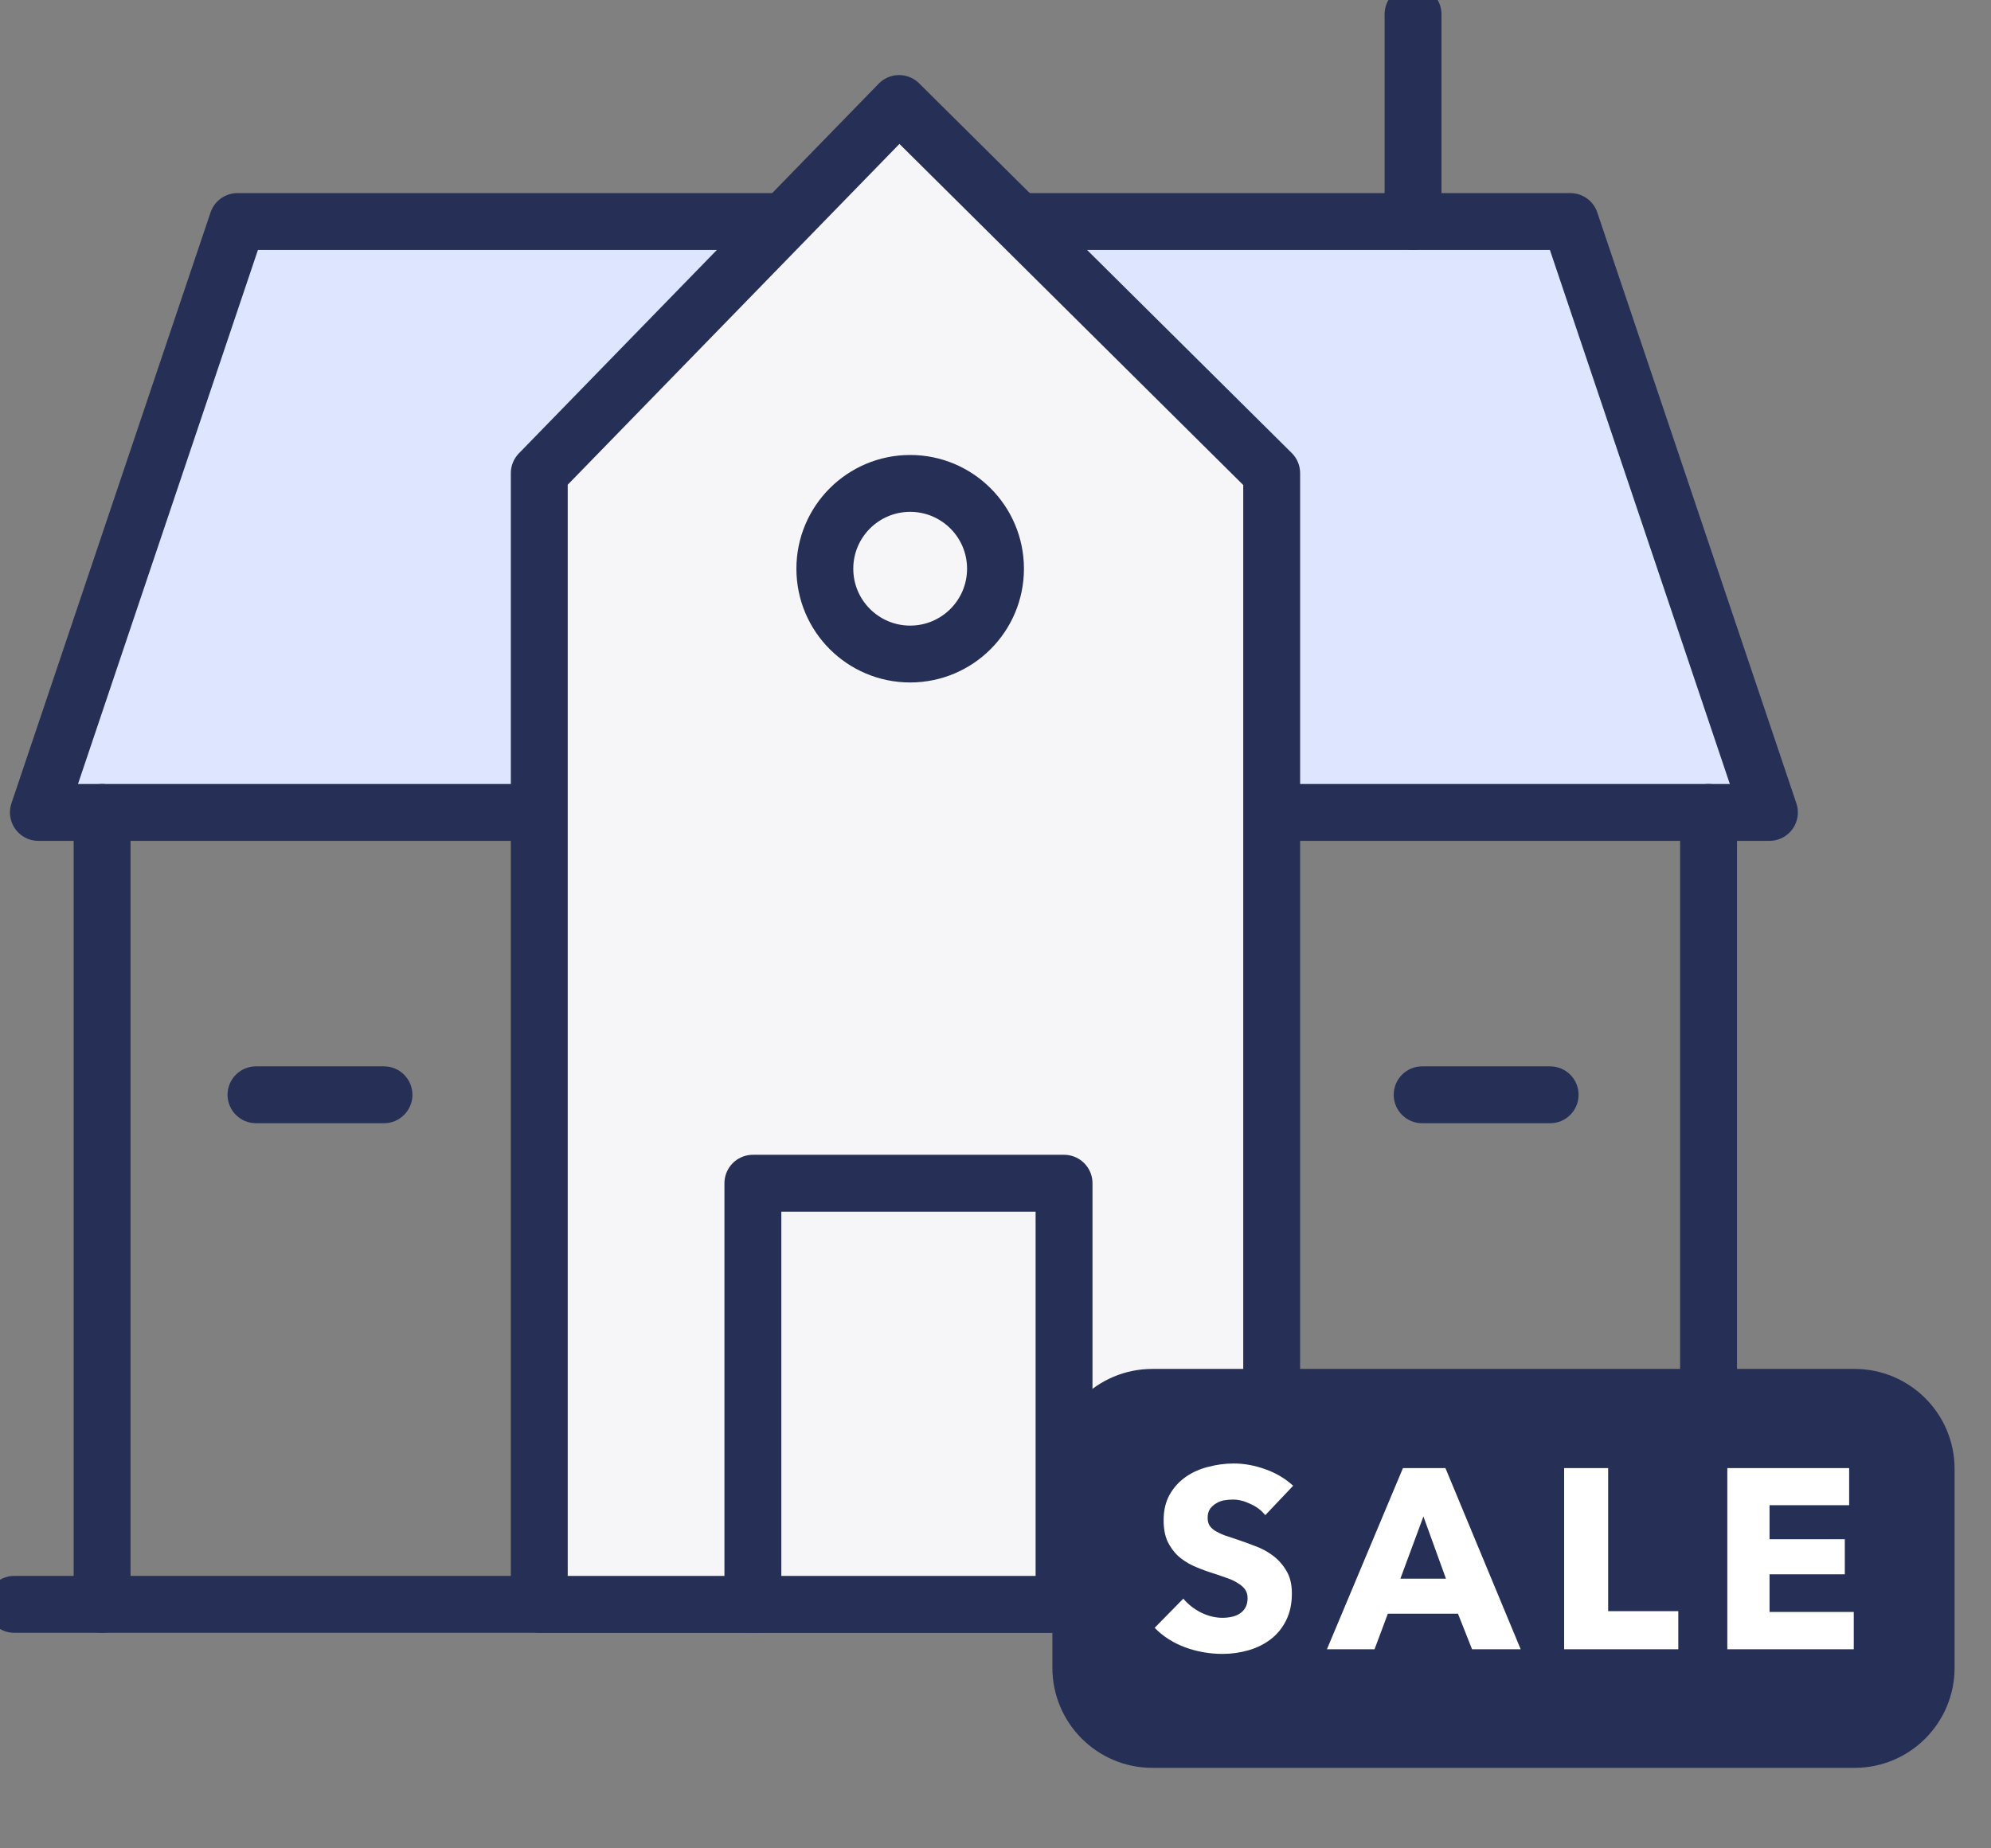 <svg width="70" height="65" viewBox="0 0 70 65" fill="none" xmlns="http://www.w3.org/2000/svg">
<rect x="0" y="0" width="70" height="65" fill="#808080" stroke="none"/>
<g clip-path="url(#clip0)">
<path d="M62.21 28.57H1.35L8.35 7.79H55.21L62.21 28.57Z" fill="#DEE5FF" stroke="#263056" stroke-width="2" stroke-miterlimit="10" stroke-linecap="round" stroke-linejoin="round"/>
<path d="M3.59 28.57V56.42" stroke="#263056" stroke-width="2" stroke-miterlimit="10" stroke-linecap="round" stroke-linejoin="round"/>
<path d="M60.07 28.57V56.42" stroke="#263056" stroke-width="2" stroke-miterlimit="10" stroke-linecap="round" stroke-linejoin="round"/>
<path d="M0.5 56.42H62.72" stroke="#263056" stroke-width="2" stroke-miterlimit="10" stroke-linecap="round" stroke-linejoin="round"/>
<path d="M44.71 16.64L31.61 3.64L18.96 16.64V56.42H44.71V16.64Z" fill="#F6F6F9" stroke="#263056" stroke-width="2" stroke-miterlimit="10" stroke-linecap="round" stroke-linejoin="round"/>
<path d="M37.41 56.42V41.61H26.47V56.42" stroke="#263056" stroke-width="2" stroke-miterlimit="10" stroke-linecap="round" stroke-linejoin="round"/>
<path d="M40.52 62.17H65.2C67.15 62.17 68.72 60.59 68.72 58.65V51.66C68.72 49.71 67.14 48.14 65.2 48.14H40.52C38.57 48.14 37 49.72 37 51.66V58.65C37 60.59 38.57 62.17 40.52 62.17Z" fill="#263056"/>
<path d="M49.68 7.79V0.5" stroke="#263056" stroke-width="2" stroke-miterlimit="10" stroke-linecap="round" stroke-linejoin="round"/>
<path d="M9 37.5C8.448 37.5 8 37.948 8 38.5C8 39.052 8.448 39.5 9 39.5V37.5ZM13.5 39.5C14.052 39.5 14.5 39.052 14.5 38.5C14.5 37.948 14.052 37.5 13.5 37.5V39.5ZM9 39.5H13.5V37.5H9V39.5Z" fill="#263056"/>
<path d="M50 37.5C49.448 37.5 49 37.948 49 38.5C49 39.052 49.448 39.5 50 39.5V37.5ZM54.5 39.5C55.052 39.5 55.5 39.052 55.5 38.5C55.5 37.948 55.052 37.5 54.5 37.5V39.5ZM50 39.5H54.5V37.5H50V39.5Z" fill="#263056"/>
<circle cx="32" cy="20" r="3" stroke="#263056" stroke-width="2"/>
<path d="M44.484 53.284C44.352 53.116 44.178 52.984 43.962 52.888C43.752 52.786 43.548 52.735 43.35 52.735C43.248 52.735 43.143 52.744 43.035 52.762C42.933 52.78 42.84 52.816 42.756 52.87C42.672 52.918 42.6 52.984 42.54 53.068C42.486 53.146 42.459 53.248 42.459 53.374C42.459 53.482 42.48 53.572 42.522 53.644C42.57 53.716 42.636 53.779 42.72 53.833C42.81 53.887 42.915 53.938 43.035 53.986C43.155 54.028 43.29 54.073 43.44 54.121C43.656 54.193 43.881 54.274 44.115 54.364C44.349 54.448 44.562 54.562 44.754 54.706C44.946 54.85 45.105 55.03 45.231 55.246C45.357 55.456 45.42 55.72 45.42 56.038C45.42 56.404 45.351 56.722 45.213 56.992C45.081 57.256 44.901 57.475 44.673 57.649C44.445 57.823 44.184 57.952 43.89 58.036C43.596 58.12 43.293 58.162 42.981 58.162C42.525 58.162 42.084 58.084 41.658 57.928C41.232 57.766 40.878 57.538 40.596 57.244L41.604 56.218C41.76 56.41 41.964 56.572 42.216 56.704C42.474 56.83 42.729 56.893 42.981 56.893C43.095 56.893 43.206 56.881 43.314 56.857C43.422 56.833 43.515 56.794 43.593 56.74C43.677 56.686 43.743 56.614 43.791 56.524C43.839 56.434 43.863 56.326 43.863 56.2C43.863 56.08 43.833 55.978 43.773 55.894C43.713 55.81 43.626 55.735 43.512 55.669C43.404 55.597 43.266 55.534 43.098 55.48C42.936 55.42 42.75 55.357 42.54 55.291C42.336 55.225 42.135 55.147 41.937 55.057C41.745 54.967 41.571 54.853 41.415 54.715C41.265 54.571 41.142 54.4 41.046 54.202C40.956 53.998 40.911 53.752 40.911 53.464C40.911 53.11 40.983 52.807 41.127 52.555C41.271 52.303 41.46 52.096 41.694 51.934C41.928 51.772 42.192 51.655 42.486 51.583C42.78 51.505 43.077 51.466 43.377 51.466C43.737 51.466 44.103 51.532 44.475 51.664C44.853 51.796 45.183 51.991 45.465 52.249L44.484 53.284ZM51.755 58L51.26 56.749H48.794L48.326 58H46.652L49.325 51.628H50.819L53.465 58H51.755ZM50.045 53.329L49.235 55.516H50.837L50.045 53.329ZM54.992 58V51.628H56.54V56.659H59.006V58H54.992ZM60.729 58V51.628H65.013V52.933H62.214V54.13H64.86V55.363H62.214V56.686H65.175V58H60.729Z" fill="white"/>
</g>
<defs>
<clipPath id="clip0">
<rect width="70" height="65" fill="white"/>
</clipPath>
</defs>
</svg>
